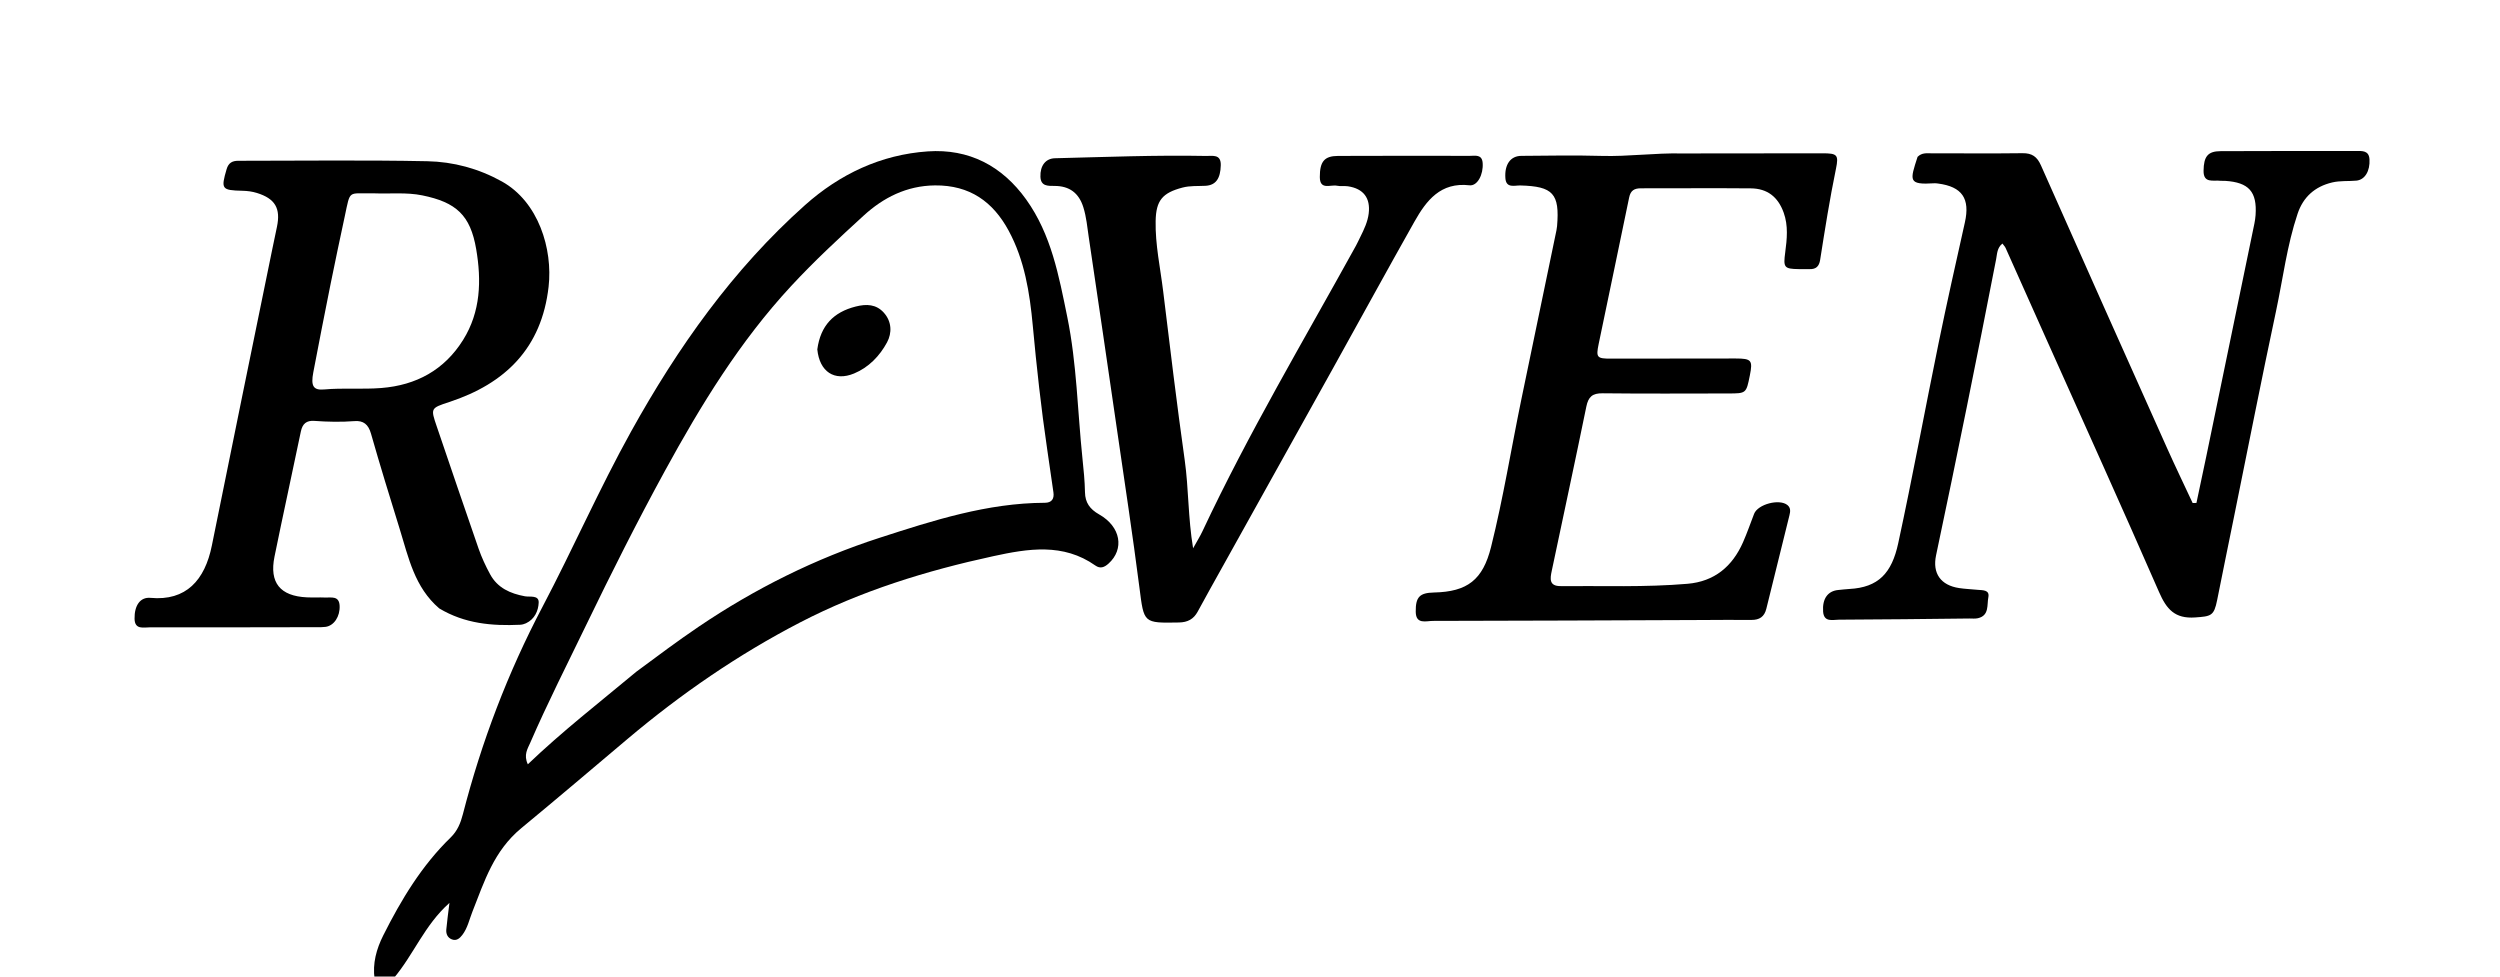 <svg version="1.1" id="Layer_1" xmlns="http://www.w3.org/2000/svg" xmlns:xlink="http://www.w3.org/1999/xlink" x="0px" y="0px"
	 width="100%" viewBox="0 0 1024 400" enable-background="new 0 0 1024 400" xml:space="preserve">
<path fill="#000000" opacity="1" stroke="none" 
	d="
M153.444,401 
	C152.522,394.654 154.2,388.679 156.971,383.16 
	C164.316,368.536 172.724,354.561 184.58,343.041 
	C187.378,340.322 188.668,337.093 189.593,333.502 
	C197.216,303.9 207.953,275.626 222.258,248.454 
	C234.73,224.763 245.499,200.146 258.513,176.706 
	C277.614,142.303 300.148,110.418 329.689,84.053 
	C343.968,71.309 360.836,63.329 380.034,62.008 
	C396.856,60.851 410.437,67.911 420.316,81.7 
	C430.624,96.088 433.72,113.007 437.156,129.822 
	C441.062,148.944 441.361,168.436 443.371,187.752 
	C443.853,192.389 444.324,197.007 444.411,201.67 
	C444.489,205.831 446.381,208.541 450.197,210.696 
	C459.123,215.739 460.627,224.96 454.021,230.878 
	C452.31,232.409 450.65,233.039 448.671,231.644 
	C435.466,222.33 421.102,224.718 406.85,227.81 
	C379.427,233.759 352.701,242 327.712,254.952 
	C302.357,268.093 278.937,284.201 257.088,302.63 
	C242.598,314.853 228.144,327.141 213.544,339.2 
	C202.243,348.533 198.405,361.014 193.505,373.411 
	C192.223,376.653 191.53,380.142 189.357,382.971 
	C188.323,384.317 186.999,385.505 185.1,384.782 
	C183.311,384.099 182.652,382.504 182.805,380.738 
	C183.088,377.476 183.562,374.231 184.096,369.831 
	C173.832,378.959 169.415,391.068 161.211,400.739 
	C158.629,401 156.259,401 153.444,401 
M260.655,275.124 
	C269.087,268.88 277.475,262.588 286.176,256.701 
	C309.236,241.1 333.991,228.783 360.381,220.249 
	C382.322,213.153 404.453,206.017 427.972,205.941 
	C430.758,205.932 431.861,204.35 431.488,201.7 
	C430.656,195.774 429.787,189.853 428.915,183.933 
	C426.441,167.141 424.59,150.278 423.026,133.377 
	C421.778,119.892 419.664,106.519 413.121,94.44 
	C406.72,82.622 397.208,75.807 382.974,75.941 
	C371.296,76.05 361.742,81.01 353.765,88.301 
	C343.597,97.594 333.48,106.985 324.052,117.161 
	C303.006,139.876 287.08,165.922 272.366,192.839 
	C261.027,213.583 250.397,234.7 240.105,255.993 
	C232.351,272.038 224.26,287.92 217.168,304.277 
	C216.122,306.691 214.386,309.177 216.198,313.056 
	C230.402,299.475 245.465,287.783 260.655,275.124 
z"/>
<path fill="#000000" opacity="1" stroke="none" 
	d="
M179.92,249.211 
	C169.766,240.514 167.339,228.354 163.753,216.798 
	C159.709,203.761 155.684,190.714 151.948,177.587 
	C150.878,173.828 148.845,172.203 145.216,172.486 
	C139.719,172.914 134.239,172.795 128.756,172.398 
	C125.548,172.165 123.894,173.537 123.229,176.748 
	C119.688,193.85 115.91,210.902 112.432,228.016 
	C110.263,238.684 114.744,244.152 125.675,244.676 
	C128.169,244.795 130.675,244.642 133.17,244.748 
	C135.682,244.856 138.904,243.916 139.11,248.106 
	C139.326,252.501 136.812,256.292 133.362,256.764 
	C132.213,256.922 131.035,256.894 129.87,256.896 
	C107.045,256.935 84.221,256.996 61.397,256.959 
	C58.803,256.955 55.198,258.011 55.115,253.459 
	C55.016,247.997 57.432,244.493 61.636,244.883 
	C76.239,246.239 83.922,237.612 86.771,223.482 
	C94.923,183.052 103.238,142.654 111.492,102.244 
	C112.124,99.15 112.774,96.059 113.427,92.97 
	C115.049,85.307 112.682,81.353 105.229,79.036 
	C103.285,78.432 101.344,78.188 99.335,78.142 
	C90.74,77.943 90.445,77.445 92.819,69.297 
	C93.571,66.715 95.145,65.86 97.569,65.86 
	C123.392,65.866 149.222,65.512 175.034,66.038 
	C185.662,66.254 195.966,69.003 205.558,74.324 
	C220.571,82.653 226.464,101.973 224.705,117.457 
	C221.86,142.518 207.047,157.1 184.001,164.672 
	C176.339,167.189 176.348,167.211 178.897,174.678 
	C184.599,191.384 190.241,208.111 196.047,224.781 
	C197.299,228.379 198.941,231.879 200.758,235.232 
	C203.786,240.818 208.981,243.117 214.999,244.237 
	C217.037,244.616 220.763,243.643 220.647,246.812 
	C220.525,250.136 219.01,253.628 215.432,255.299 
	C214.693,255.644 213.837,255.867 213.024,255.905 
	C201.561,256.431 190.38,255.477 179.92,249.211 
M152.58,79.177 
	C142.453,79.403 143.587,77.498 141.234,88.517 
	C139.257,97.775 137.28,107.034 135.412,116.315 
	C132.986,128.376 130.625,140.45 128.323,152.536 
	C127.262,158.104 128.32,159.926 132.768,159.524 
	C140.587,158.818 148.428,159.549 156.215,158.926 
	C170.496,157.784 182.01,151.555 189.707,139.204 
	C196.907,127.651 197.238,114.875 195.046,102.041 
	C192.661,88.079 186.837,82.862 172.957,80.023 
	C166.489,78.701 160.019,79.459 152.58,79.177 
z"/>
<path fill="#000000" opacity="1" stroke="none" 
	d="
M785.436,64.247 
	C787.21,62.498 789.111,62.795 790.915,62.793 
	C803.412,62.783 815.91,62.918 828.404,62.75 
	C832.314,62.697 834.385,64.16 835.969,67.732 
	C853.103,106.384 870.364,144.979 887.641,183.568 
	C891.017,191.106 894.611,198.547 898.104,206.032 
	C898.623,206.025 899.143,206.018 899.662,206.01 
	C901.015,199.616 902.392,193.227 903.717,186.826 
	C910.053,156.214 916.379,125.6 922.694,94.983 
	C923.164,92.703 923.726,90.413 923.884,88.103 
	C924.54,78.51 921.105,74.704 911.431,74.083 
	C910.767,74.04 910.091,74.125 909.434,74.044 
	C906.558,73.693 902.526,75.212 902.58,69.973 
	C902.642,64.024 904.369,61.936 909.582,61.914 
	C928.076,61.837 946.571,61.84 965.066,61.842 
	C967.562,61.842 970.338,61.58 970.546,65.285 
	C970.813,70.059 968.641,73.659 965.178,73.985 
	C961.876,74.296 958.561,73.949 955.246,74.736 
	C948.116,76.428 943.383,80.739 941.104,87.523 
	C936.746,100.492 935.105,114.099 932.265,127.419 
	C926.296,155.411 920.781,183.5 915.082,211.55 
	C912.764,222.955 910.419,234.354 908.149,245.769 
	C906.846,252.321 905.663,252.442 899.124,252.906 
	C890.803,253.496 887.407,249.515 884.354,242.519 
	C869.173,207.737 853.501,173.171 838.009,138.526 
	C832.505,126.218 827.024,113.9 821.509,101.597 
	C821.251,101.02 820.764,100.545 820.192,99.758 
	C817.976,101.508 818.03,104.034 817.622,106.134 
	C809.751,146.644 801.558,187.088 793.013,227.462 
	C791.446,234.869 794.938,239.741 802.469,240.874 
	C804.936,241.245 807.444,241.335 809.93,241.583 
	C812.018,241.791 815.063,241.485 814.426,244.657 
	C813.807,247.743 814.892,252.134 810.134,253.226 
	C809.022,253.481 807.811,253.323 806.646,253.336 
	C788.824,253.523 771.002,253.766 753.18,253.822 
	C750.69,253.83 747.06,255.014 746.742,250.487 
	C746.371,245.227 748.67,242.037 753.017,241.655 
	C754.51,241.524 755.998,241.324 757.494,241.243 
	C769.403,240.604 774.862,234.772 777.512,222.514 
	C783.416,195.214 788.476,167.733 794.082,140.368 
	C797.457,123.897 801.156,107.492 804.819,91.083 
	C806.995,81.336 803.704,76.456 793.801,75.172 
	C793.306,75.108 792.801,75.039 792.307,75.071 
	C781.451,75.766 782.297,73.992 785.436,64.247 
z"/>
<path fill="#000000" opacity="1" stroke="none" 
	d="
M689.009,62.855 
	C708.499,62.829 727.491,62.779 746.483,62.794 
	C752.48,62.799 753.2,63.365 752.023,69.069 
	C749.465,81.467 747.492,93.956 745.529,106.45 
	C745.12,109.054 743.875,110.31 741.243,110.233 
	C739.745,110.19 738.244,110.246 736.745,110.226 
	C730.724,110.143 730.41,109.526 731.225,103.381 
	C731.945,97.954 732.521,92.439 730.59,87.086 
	C728.272,80.656 723.915,77.215 717.135,77.153 
	C702.143,77.015 687.148,77.153 672.154,77.13 
	C669.469,77.126 667.896,77.965 667.296,80.903 
	C663.204,100.944 658.929,120.947 654.795,140.979 
	C653.657,146.494 654.139,146.907 659.925,146.896 
	C676.918,146.863 693.91,146.825 710.903,146.838 
	C717.423,146.842 717.984,147.568 716.739,153.765 
	C715.258,161.142 715.258,161.157 707.9,161.163 
	C690.74,161.177 673.579,161.294 656.422,161.092 
	C652.246,161.043 650.584,162.525 649.763,166.539 
	C645.162,189.02 640.313,211.449 635.579,233.903 
	C634.923,237.015 634.438,240.109 639.263,240.069 
	C656.578,239.926 673.911,240.598 691.198,239.123 
	C702.262,238.179 709.572,232.015 713.942,222.11 
	C715.619,218.306 716.974,214.36 718.474,210.478 
	C720.01,206.503 728.907,204.18 732.158,206.897 
	C733.561,208.069 733.315,209.598 732.961,211.041 
	C729.826,223.811 726.62,236.563 723.493,249.335 
	C722.687,252.628 720.675,253.954 717.362,253.923 
	C710.366,253.858 703.369,253.933 696.372,253.96 
	C659.891,254.1 623.411,254.277 586.931,254.322 
	C584.162,254.326 579.955,255.878 579.884,250.612 
	C579.802,244.489 581.489,242.823 587.384,242.689 
	C601.041,242.38 607.37,237.527 610.735,224.052 
	C615.735,204.035 619.009,183.652 623.171,163.457 
	C627.802,140.982 632.503,118.521 637.167,96.054 
	C637.403,94.916 637.679,93.774 637.776,92.621 
	C638.894,79.315 636.115,76.315 622.741,75.967 
	C620.39,75.906 616.911,77.232 616.607,72.983 
	C616.205,67.374 618.697,63.879 623.117,63.844 
	C634.112,63.755 645.115,63.548 656.101,63.863 
	C666.941,64.174 677.693,62.611 689.009,62.855 
z"/>
<path fill="#000000" opacity="1" stroke="none" 
	d="
M557.135,97.152 
	C558.797,93.828 560.207,90.798 560.62,87.444 
	C561.399,81.111 558.462,77.255 552.117,76.304 
	C550.645,76.083 549.083,76.381 547.638,76.076 
	C545.003,75.521 540.613,78.027 540.598,72.519 
	C540.581,66.086 542.518,63.885 548.077,63.867 
	C566.068,63.812 584.06,63.787 602.051,63.836 
	C604.194,63.841 607.036,63.092 607.3,66.755 
	C607.641,71.472 605.153,76.268 601.903,75.897 
	C590.063,74.543 584.251,82.104 579.357,90.783 
	C568.158,110.641 557.228,130.652 546.151,150.579 
	C530.95,177.924 515.713,205.248 500.496,232.584 
	C497.176,238.548 493.836,244.502 490.585,250.503 
	C488.903,253.607 486.484,254.903 482.904,254.969 
	C468.234,255.239 468.584,255.274 466.714,240.69 
	C463.946,219.108 460.658,197.593 457.532,176.058 
	C453.712,149.747 449.855,123.441 445.954,97.141 
	C445.346,93.045 444.994,88.907 443.739,84.901 
	C441.9,79.031 438.033,76.162 431.915,76.157 
	C429.215,76.155 426.287,76.307 426.158,72.381 
	C426.009,67.87 428.275,64.913 432.102,64.819 
	C452.736,64.315 473.365,63.475 494.011,63.879 
	C496.62,63.931 500.135,62.995 500.031,67.656 
	C499.908,73.18 497.971,75.874 493.767,76.104 
	C490.62,76.276 487.477,76.008 484.34,76.836 
	C476.127,79.002 473.517,82.096 473.351,90.497 
	C473.158,100.208 475.267,109.686 476.429,119.254 
	C479.234,142.351 482.022,165.455 485.262,188.493 
	C486.901,200.149 486.588,211.964 488.695,224.579 
	C490.264,221.737 491.531,219.72 492.536,217.58 
	C511.375,177.453 534.042,139.387 555.409,100.621 
	C555.971,99.601 556.445,98.533 557.135,97.152 
z"/>
<path fill="#000000" opacity="1" stroke="none" 
	d="
M334.769,143.104 
	C336.087,133.345 341.431,127.84 350.522,125.55 
	C354.907,124.445 358.866,124.581 362.006,128.062 
	C365.289,131.701 365.408,136.379 363.335,140.226 
	C360.33,145.802 355.823,150.503 349.801,152.989 
	C341.792,156.295 335.667,152.275 334.769,143.104 
z"/>
</svg>